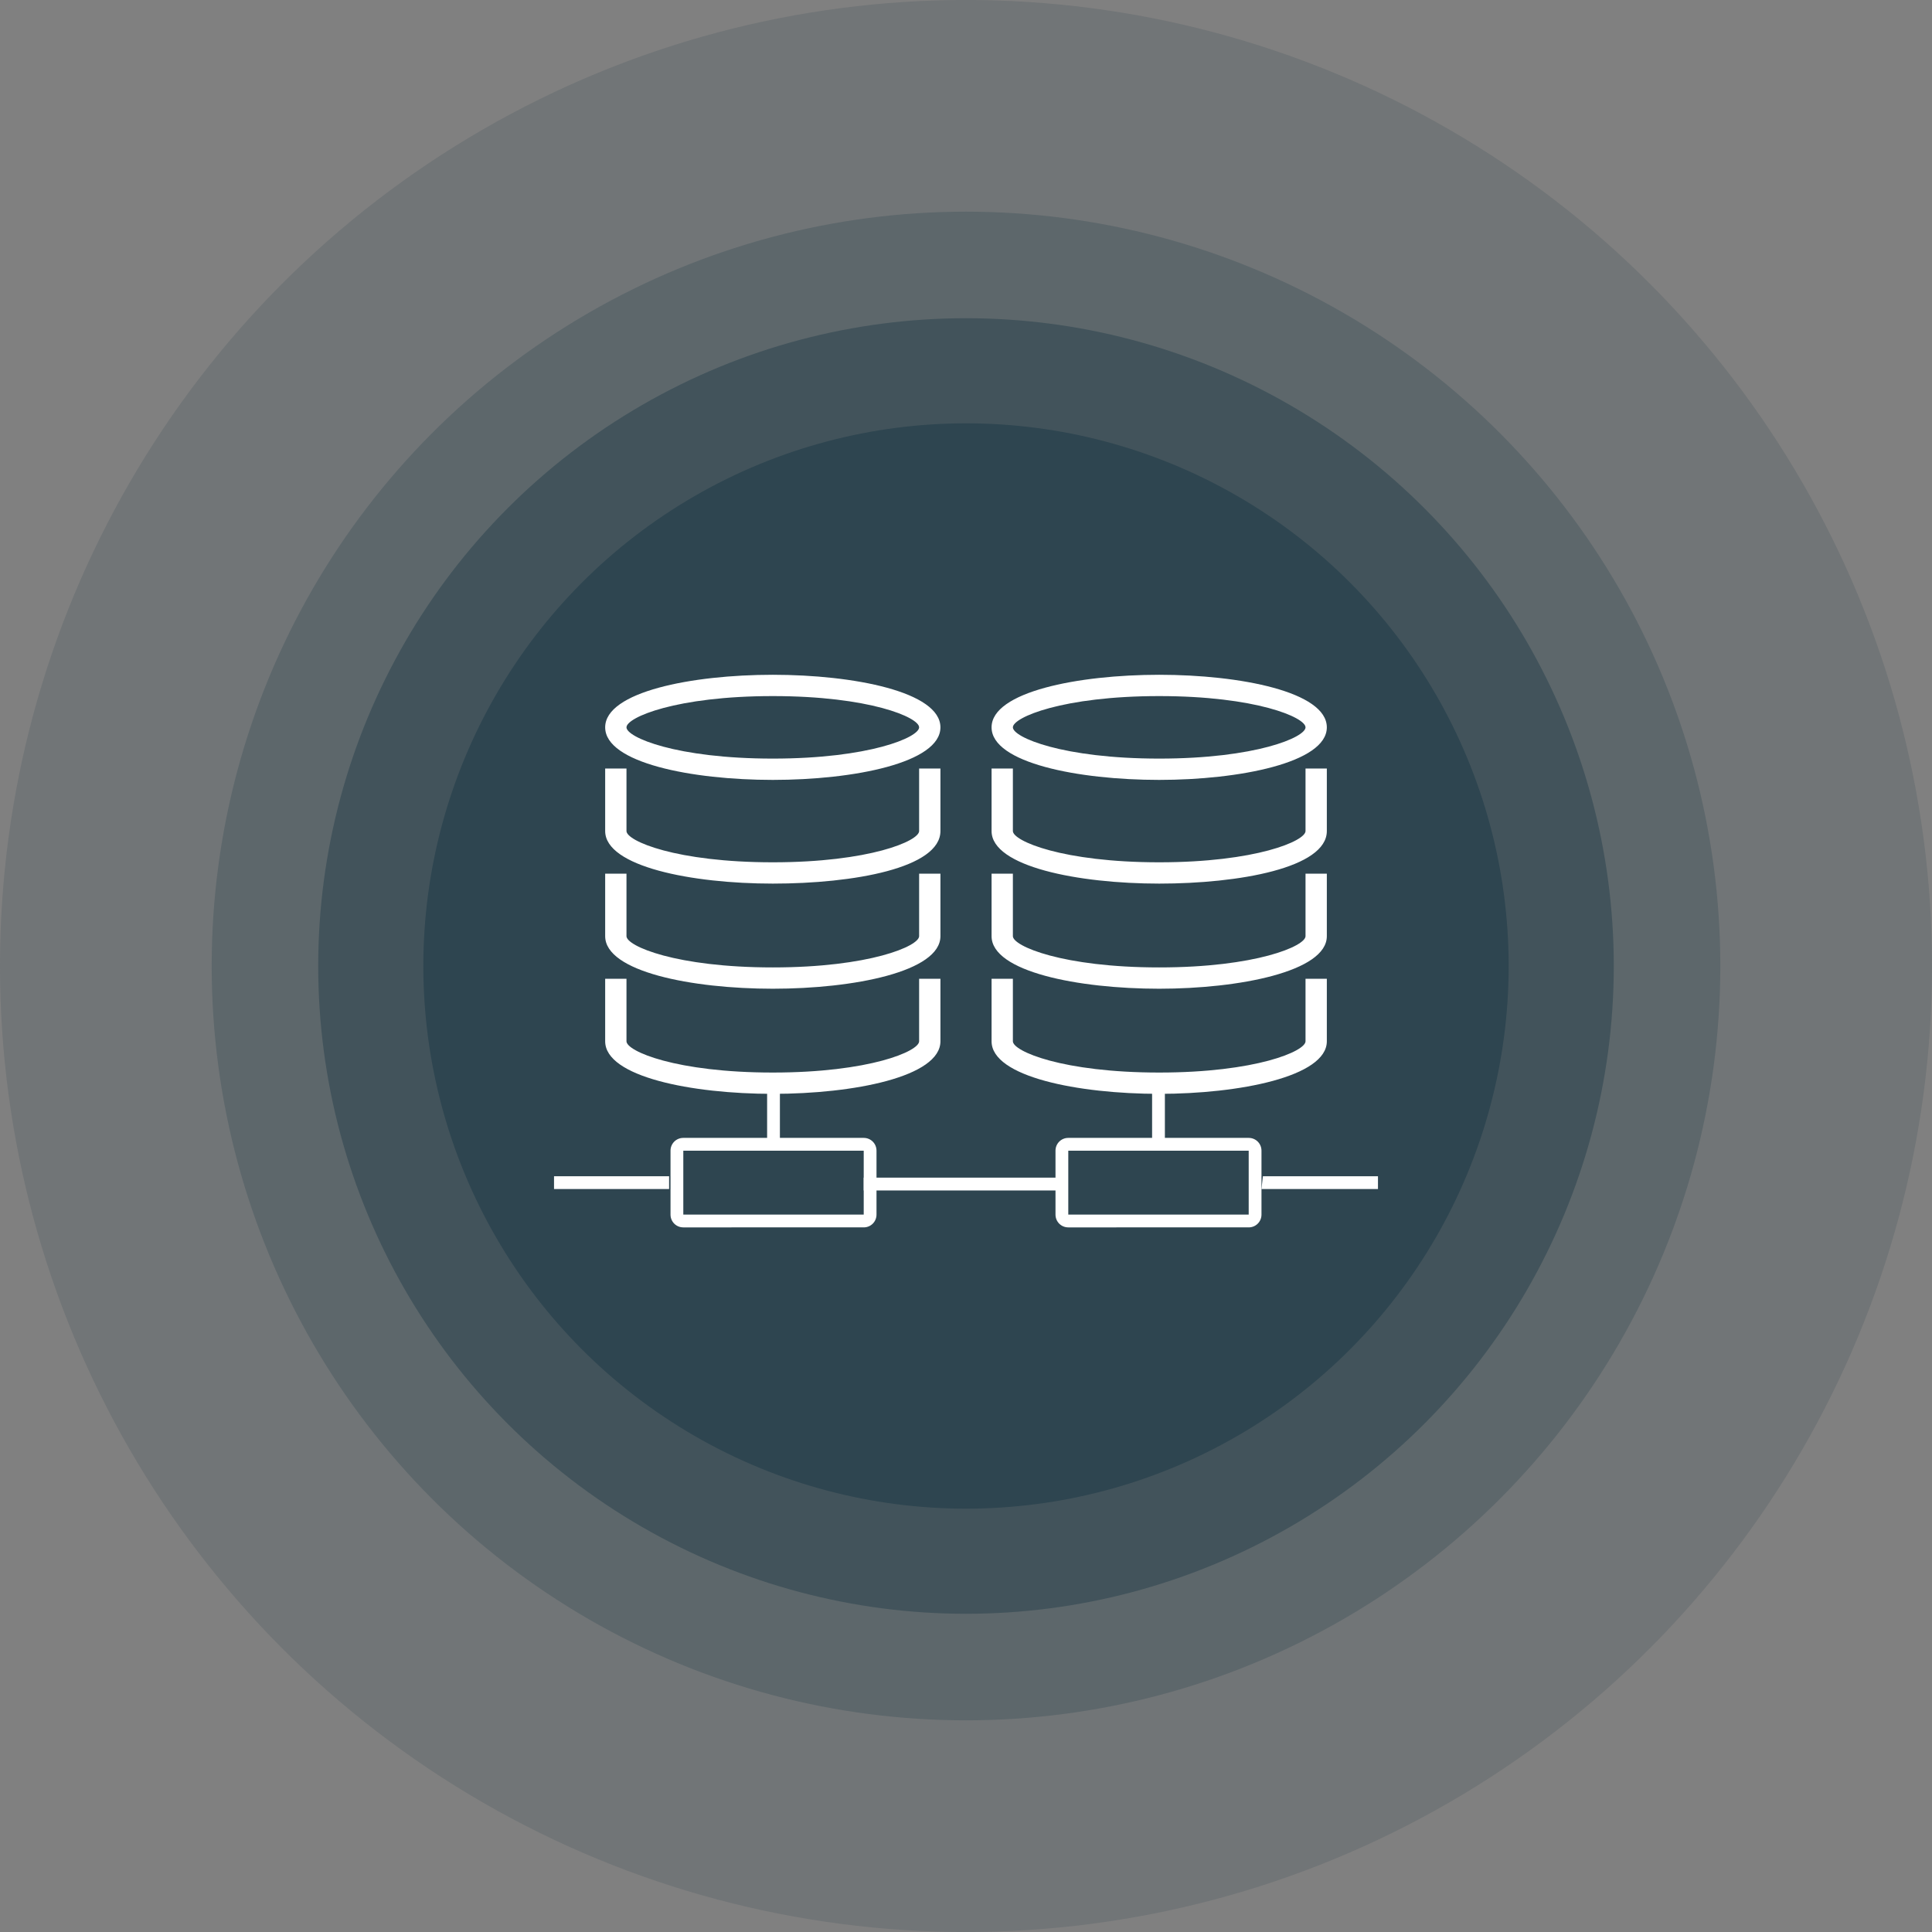 <?xml version="1.0" encoding="utf-8"?>
<!-- Generator: Adobe Illustrator 23.0.1, SVG Export Plug-In . SVG Version: 6.00 Build 0)  -->
<svg version="1.1" id="Layer_1" xmlns="http://www.w3.org/2000/svg" xmlns:xlink="http://www.w3.org/1999/xlink" x="0px" y="0px"
	 viewBox="0 0 136 136" style="enable-background:new 0 0 136 136;" xml:space="preserve">
<rect x="0" y="0" width="136" height="136" fill="#808080" stroke="none"/>
<style type="text/css">
	.st0{opacity:0.18;fill-rule:evenodd;clip-rule:evenodd;fill:#2E4550;}
	.st1{opacity:0.29;fill-rule:evenodd;clip-rule:evenodd;fill:#2E4550;}
	.st2{opacity:0.57;fill-rule:evenodd;clip-rule:evenodd;fill:#2E4550;}
	.st3{fill-rule:evenodd;clip-rule:evenodd;fill:#2E4550;}
	.st4{fill:#FFFFFF;}
</style>
<circle class="st0" cx="68" cy="68" r="68"/>
<circle class="st1" cx="68" cy="68" r="53.1"/>
<circle class="st2" cx="68" cy="68" r="45.6"/>
<circle class="st3" cx="68" cy="68" r="38.2"/>
<g>
	<g>
		<path class="st4" d="M54.4,54.9c-5.7,0-11.8-1.2-11.8-3.7s6.1-3.7,11.8-3.7s11.8,1.2,11.8,3.7C66.2,53.7,60.1,54.9,54.4,54.9z
			 M54.4,49c-6.8,0-10.3,1.5-10.3,2.2s3.5,2.2,10.3,2.2s10.3-1.5,10.3-2.2C64.7,50.5,61.2,49,54.4,49z"/>
		<path class="st4" d="M54.4,62.2c-5.7,0-11.8-1.2-11.8-3.7v-4.4h1.5v4.4c0,0.7,3.5,2.2,10.3,2.2s10.3-1.5,10.3-2.2v-4.4h1.5v4.4
			C66.2,61.1,60.1,62.2,54.4,62.2z"/>
		<path class="st4" d="M54.4,69.6c-5.7,0-11.8-1.2-11.8-3.7v-4.4h1.5v4.4c0,0.7,3.5,2.2,10.3,2.2s10.3-1.5,10.3-2.2v-4.4h1.5v4.4
			C66.2,68.4,60.1,69.6,54.4,69.6z"/>
		<path class="st4" d="M54.4,77c-5.7,0-11.8-1.2-11.8-3.7v-4.4h1.5v4.4c0,0.7,3.5,2.2,10.3,2.2s10.3-1.5,10.3-2.2v-4.4h1.5v4.4
			C66.2,75.8,60.1,77,54.4,77z"/>
		<path class="st4" d="M54,76.5V81h0.9v-4.5H54z M39,83.7h8.1v-0.9H39V83.7z"/>
		<path class="st4" d="M48.1,80.1h12.7c0.5,0,0.9,0.4,0.9,0.9v4.5c0,0.5-0.4,0.9-0.9,0.9H48.1c-0.5,0-0.9-0.4-0.9-0.9V81
			C47.2,80.5,47.6,80.1,48.1,80.1z M48.1,81v4.5h12.7V81H48.1z"/>
	</g>
	<g>
		<path class="st4" d="M81.6,54.9c-5.7,0-11.8-1.2-11.8-3.7s6.1-3.7,11.8-3.7s11.8,1.2,11.8,3.7S87.2,54.9,81.6,54.9z M81.6,49
			c-6.8,0-10.3,1.5-10.3,2.2s3.5,2.2,10.3,2.2s10.3-1.5,10.3-2.2S88.4,49,81.6,49z"/>
		<path class="st4" d="M81.6,62.2c-5.7,0-11.8-1.2-11.8-3.7v-4.4h1.5v4.4c0,0.7,3.5,2.2,10.3,2.2s10.3-1.5,10.3-2.2v-4.4h1.5v4.4
			C93.4,61.1,87.2,62.2,81.6,62.2z"/>
		<path class="st4" d="M81.6,69.6c-5.7,0-11.8-1.2-11.8-3.7v-4.4h1.5v4.4c0,0.7,3.5,2.2,10.3,2.2s10.3-1.5,10.3-2.2v-4.4h1.5v4.4
			C93.4,68.4,87.2,69.6,81.6,69.6z"/>
		<path class="st4" d="M81.6,77c-5.7,0-11.8-1.2-11.8-3.7v-4.4h1.5v4.4c0,0.7,3.5,2.2,10.3,2.2s10.3-1.5,10.3-2.2v-4.4h1.5v4.4
			C93.4,75.8,87.2,77,81.6,77z"/>
		<path class="st4" d="M81.1,76.5V81H82v-4.5H81.1z M60.8,83.8h13.6v-0.9H60.8V83.8z M88.8,83.7H97v-0.9h-8.1L88.8,83.7L88.8,83.7z"
			/>
		<path class="st4" d="M75.2,80.1h12.7c0.5,0,0.9,0.4,0.9,0.9v4.5c0,0.5-0.4,0.9-0.9,0.9H75.2c-0.5,0-0.9-0.4-0.9-0.9V81
			C74.3,80.5,74.7,80.1,75.2,80.1z M75.2,81v4.5h12.7V81H75.2z"/>
	</g>
</g>
</svg>
